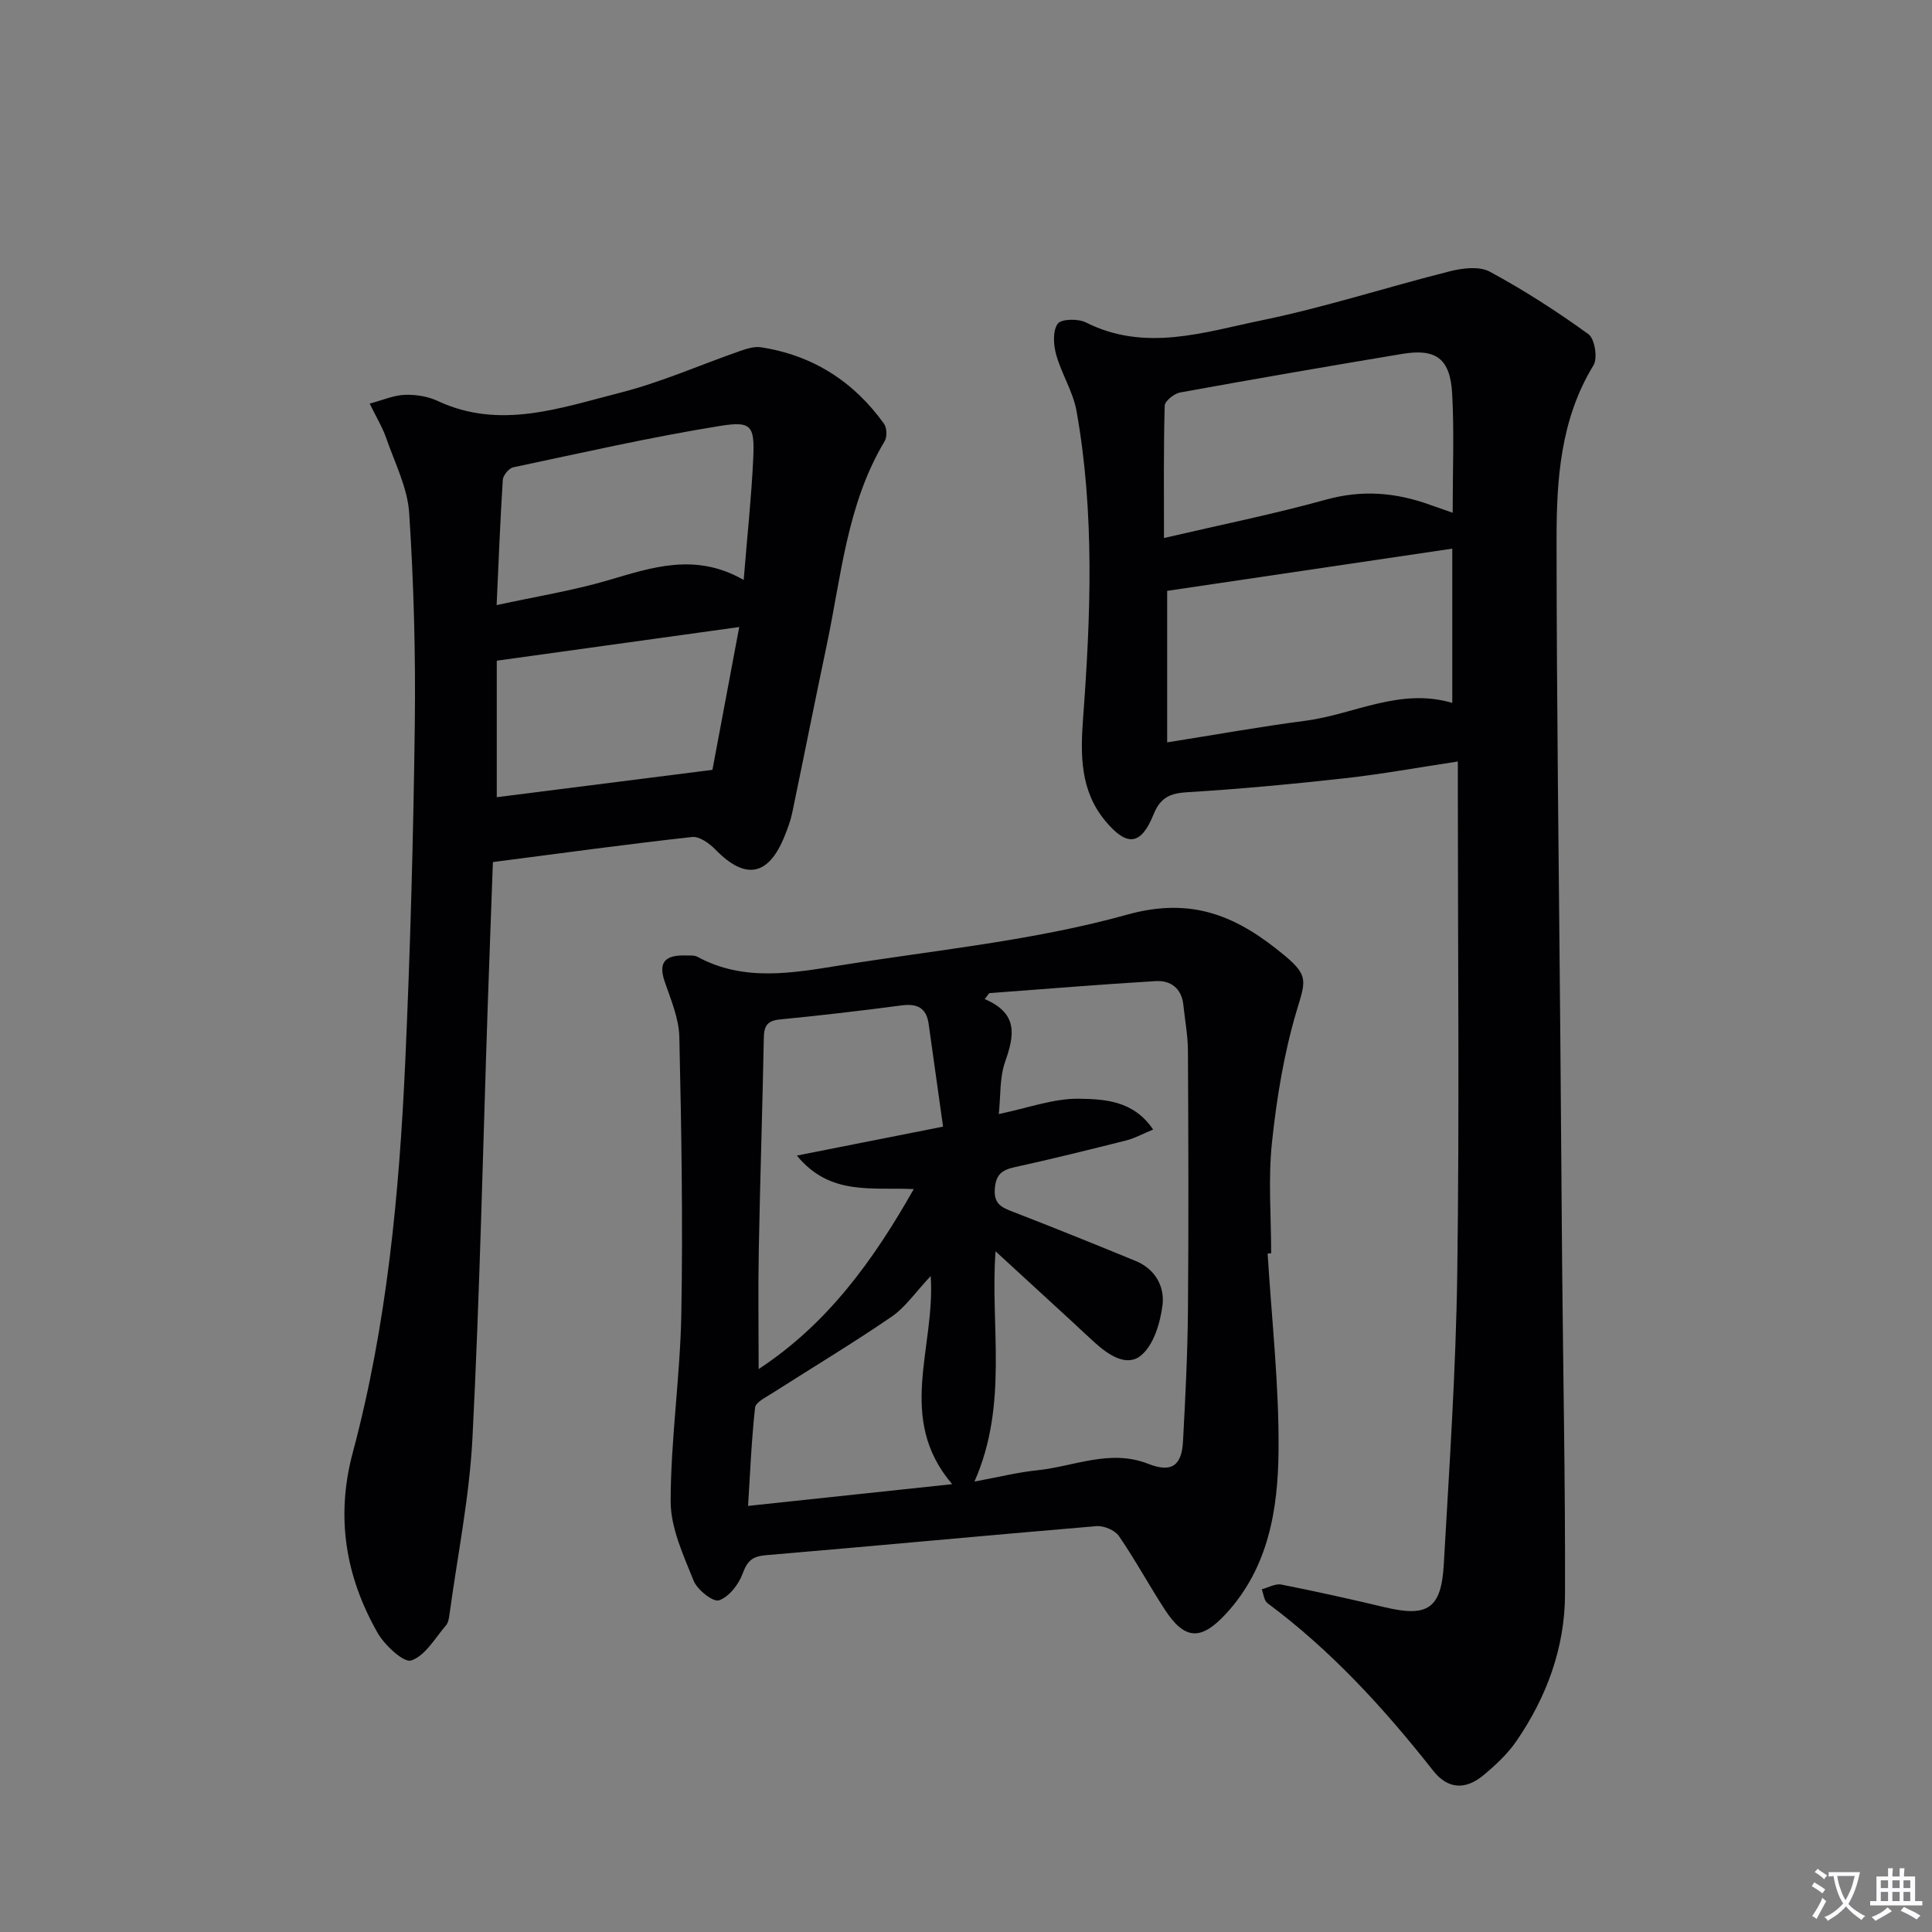 <svg enable-background="new 0 0 400 400" viewBox="0 0 400 400" xmlns="http://www.w3.org/2000/svg"><rect x="0" y="0" width="400" height="400" fill="#808080" stroke="none"/><path d="m377.9 391.2c-.2.3-.4.5-.6.8-.7-.6-1.4-1-2.2-1.5.2-.3.4-.5.5-.8.6.4 1.4.8 2.3 1.5zm-1.8 6.1c-.2-.2-.5-.4-.9-.6.4-.6.8-1.2 1.2-1.9s.7-1.3.9-1.9c.3.3.5.5.8.7-.7 1.3-1.4 2.6-2 3.7zm2.2-9c-.3.3-.5.5-.6.8-.6-.6-1.3-1.1-2-1.5.3-.3.5-.5.6-.7.6.5 1.3.9 2 1.4zm.3.2v-.9h2 4.5c-.3 1.3-.6 2.5-1 3.6s-.9 2.1-1.4 3c.4.5 1 1 1.6 1.4s1.2.8 1.9 1.1c-.3.2-.5.4-.8.8-.4-.3-1-.7-1.6-1.2s-1.2-1.1-1.6-1.6c-.5.6-1.1 1.1-1.7 1.6s-1.4.9-2.1 1.4c-.1-.3-.3-.5-.7-.8.6-.2 1.2-.5 1.9-1s1.4-1.1 2-1.8c-.5-.8-.9-1.6-1.2-2.5s-.6-2-.8-3.2c-.4.1-.7.1-1 .1zm2.5 2.7c.3 1 .7 1.7 1 2.2.3-.5.6-1.1 1-2s.6-1.9.9-3h-3.2-.4c.1.9.3 1.8.7 2.8z" fill="#fbfafc"/><path d="m396.5 388.5v1.5 3.6h1.5v.9c-.4 0-1 0-1.7 0h-7.9c-.5 0-.9 0-1.2 0v-.9h1.3v-3.5c0-.7 0-1.2 0-1.6h2.4c0-.8 0-1.4 0-1.7h1c0 .3-.1.8-.1 1.7h1.5c0-.8 0-1.4 0-1.7h1c0 .3-.1.9-.1 1.7zm-8.2 9.2c-.2-.3-.5-.5-.8-.8.8-.3 1.4-.6 1.9-.9s1-.7 1.4-1.1c.3.3.6.5.9.8-1.6 1-2.8 1.6-3.4 2zm2.6-6.8v-1.6h-1.5v1.6zm0 2.7v-1.9h-1.5v1.9zm2.4-2.7v-1.6h-1.5v1.6zm0 2.7v-1.9h-1.5v1.9zm.2 2 .7-.8c.4.2.9.5 1.6.8s1.3.7 1.8 1c-.3.3-.5.5-.8.8-.4-.3-1.5-1-3.3-1.8zm2-4.7v-1.6h-1.4v1.6zm0 2.7v-1.9h-1.4v1.9z" fill="#fbfafc"/><g fill="#010103"><path d="m301.83 157.66c-8.21 1.24-15.72 2.61-23.29 3.46-10.89 1.21-21.81 2.24-32.75 2.9-3.62.22-5.57 1.14-6.99 4.66-2.59 6.41-5.52 6.63-9.96 1.28-5.21-6.28-5.16-13.61-4.6-21.25 1.58-21.24 2.41-42.52-1.36-63.63-.72-4-3.11-7.68-4.21-11.66-.57-2.03-.74-4.88.31-6.39.7-1.01 4.24-1.09 5.85-.27 12.27 6.18 24.47 2.01 36.43-.45 13.12-2.7 25.94-6.88 38.95-10.15 2.62-.66 6.07-1.08 8.22.08 7.09 3.83 13.91 8.22 20.44 12.95 1.3.94 1.95 4.96 1.05 6.43-6.86 11.21-7.66 23.68-7.65 36.14.01 33.98.48 67.96.77 101.94.13 16 .24 31.99.38 47.99.21 22.81.67 45.62.6 68.42-.04 11.05-3.8 21.23-10.04 30.33-1.85 2.7-4.36 5.04-6.9 7.14-3.59 2.96-7.26 2.96-10.35-.97-10.13-12.86-21.1-24.88-34.31-34.69-.71-.53-.81-1.89-1.19-2.87 1.36-.36 2.83-1.23 4.07-.98 7.16 1.41 14.28 3 21.38 4.69 8.87 2.11 11.72.34 12.24-8.86 1.14-20.09 2.51-40.19 2.79-60.29.46-33.16.12-66.33.12-99.5 0-1.82 0-3.63 0-6.45zm-60.18-35.33v31.37c10-1.58 19.26-3.26 28.59-4.47 10.08-1.31 19.56-6.92 30.44-3.7 0-11.15 0-21.73 0-31.94-19.65 2.91-39.24 5.81-59.03 8.74zm59.11-16.17c0-8.64.33-16.63-.1-24.58-.39-7.33-3.32-9.48-10.34-8.31-15.35 2.56-30.68 5.2-45.99 7.99-1.23.22-3.16 1.76-3.19 2.73-.25 8.9-.15 17.82-.15 27.4 11.7-2.73 22.74-4.95 33.57-7.95 7.43-2.06 14.39-1.49 21.43 1.05 1.4.5 2.78.97 4.77 1.67z"/><path d="m262.45 259.54c.83 13.6 2.38 27.21 2.26 40.81-.11 12.14-2.08 24.26-10.94 33.82-5.16 5.57-8.51 5.37-12.62-.94-3.26-5.01-6.11-10.3-9.5-15.22-.83-1.21-3.12-2.16-4.64-2.04-22.83 1.92-45.64 4.09-68.48 6.02-2.81.24-3.82 1.21-4.78 3.82-.82 2.24-2.83 4.83-4.9 5.52-1.22.41-4.5-2.19-5.25-4.08-2.12-5.29-4.75-10.92-4.75-16.41.02-12.94 1.98-25.86 2.21-38.81.34-19.11.02-38.24-.41-57.34-.09-3.86-1.77-7.75-3.05-11.51-1.49-4.37.6-5.45 4.35-5.36.83.02 1.78-.08 2.46.28 9.63 5.23 19.72 3.34 29.69 1.75 19.82-3.17 40.02-5.12 59.26-10.48 13.8-3.85 23.11.57 32.64 8.49 5.04 4.19 4.25 5.39 2.45 11.44-2.62 8.8-4.13 18.04-5.1 27.21-.81 7.58-.17 15.31-.17 22.97-.25.03-.49.05-.73.06zm-60.7 47.2c4.9-.9 8.9-1.91 12.96-2.33 7.64-.78 15.09-4.46 23.02-1.34 4.77 1.88 6.93.45 7.2-4.66.48-8.97.94-17.94 1.02-26.92.16-17.99.09-35.99 0-53.99-.02-3.13-.62-6.26-.94-9.39-.35-3.48-2.62-5.17-5.75-4.98-11.49.68-22.97 1.64-34.45 2.49-.31.41-.63.82-.94 1.23 7.05 2.99 6.12 7.6 4.23 12.98-1.16 3.29-.91 7.08-1.31 10.82 6.03-1.24 11.36-3.26 16.66-3.17 5.21.09 11.25.36 15.29 6.38-2.25.93-3.82 1.81-5.51 2.24-7.71 1.94-15.44 3.86-23.2 5.56-2.67.59-3.87 1.59-4.07 4.53-.21 3.16 1.51 3.83 3.82 4.72 8.49 3.29 16.93 6.7 25.35 10.16 4.04 1.66 6.05 5.31 5.55 9.18-.47 3.66-1.8 8.15-4.39 10.34-3.02 2.56-6.88-.12-9.72-2.7-1.6-1.45-3.17-2.94-4.76-4.41-5.29-4.86-10.59-9.73-15.69-14.41-1.15 15.34 2.74 31.62-4.37 47.67zm-44.68-23.29c14.21-9.32 23.71-22.42 32.11-37.26-8.66-.43-17.32 1.45-24.2-6.94 10.43-2.06 19.88-3.94 30.27-5.99-1.02-7.3-2-14.31-2.99-21.31-.47-3.32-2.41-4.21-5.61-3.79-8.39 1.11-16.79 2.09-25.21 2.91-2.62.26-3.26 1.38-3.3 3.81-.28 14.62-.77 29.24-1.04 43.86-.16 8.08-.03 16.16-.03 24.71zm35.62-19.26c-3.1 3.29-5.21 6.44-8.11 8.43-8.05 5.52-16.45 10.55-24.68 15.82-1.33.85-3.45 1.87-3.57 2.99-.74 6.67-1.01 13.39-1.45 20.35 14.33-1.52 27.77-2.95 42.26-4.5-11.68-13.66-3.43-28.24-4.45-43.09z"/><path d="m76.54 83.56c2.72-.72 4.96-1.73 7.24-1.81 2.26-.09 4.77.3 6.8 1.25 12.9 6.04 25.39 1.46 37.74-1.67 8.49-2.15 16.6-5.77 24.9-8.66 1.38-.48 2.95-.98 4.33-.77 10.71 1.65 19.19 7.07 25.48 15.84.6.83.66 2.71.13 3.6-7.83 13.05-8.98 27.97-12.02 42.35-2.44 11.53-4.72 23.1-7.13 34.64-.34 1.62-.93 3.19-1.55 4.73-3.34 8.35-8.14 9.21-14.35 2.82-1.24-1.27-3.31-2.76-4.82-2.59-13.48 1.49-26.92 3.34-41.24 5.19-.33 9.26-.72 19.34-1.06 29.42-1.01 29.92-1.65 59.87-3.17 89.77-.62 12.22-3.09 24.34-4.75 36.51-.11.8-.24 1.76-.73 2.33-2.27 2.64-4.29 6.29-7.19 7.27-1.55.53-5.5-3.14-6.97-5.71-6.64-11.68-8.72-23.98-5.13-37.38 7.07-26.43 9.61-53.58 10.85-80.81 1.05-23.27 1.68-46.57 1.98-69.86.18-14.59-.21-29.21-1.16-43.77-.34-5.27-2.98-10.41-4.76-15.55-.73-2.15-1.96-4.15-3.42-7.14zm77.43 36.51c.74-9.13 1.6-17.04 1.97-24.98.32-6.91-.25-7.97-6.83-6.91-14.37 2.31-28.59 5.56-42.84 8.57-.9.19-2.11 1.65-2.17 2.58-.54 8.42-.86 16.86-1.28 25.95 8.19-1.78 15.72-2.99 22.98-5.11 9.17-2.68 18.13-5.84 28.17-.1zm-51.12 44.98c14.64-1.86 29.29-3.71 44.65-5.66 1.64-8.74 3.52-18.74 5.55-29.57-16.95 2.35-33.23 4.61-50.2 6.97z"/></g></svg>